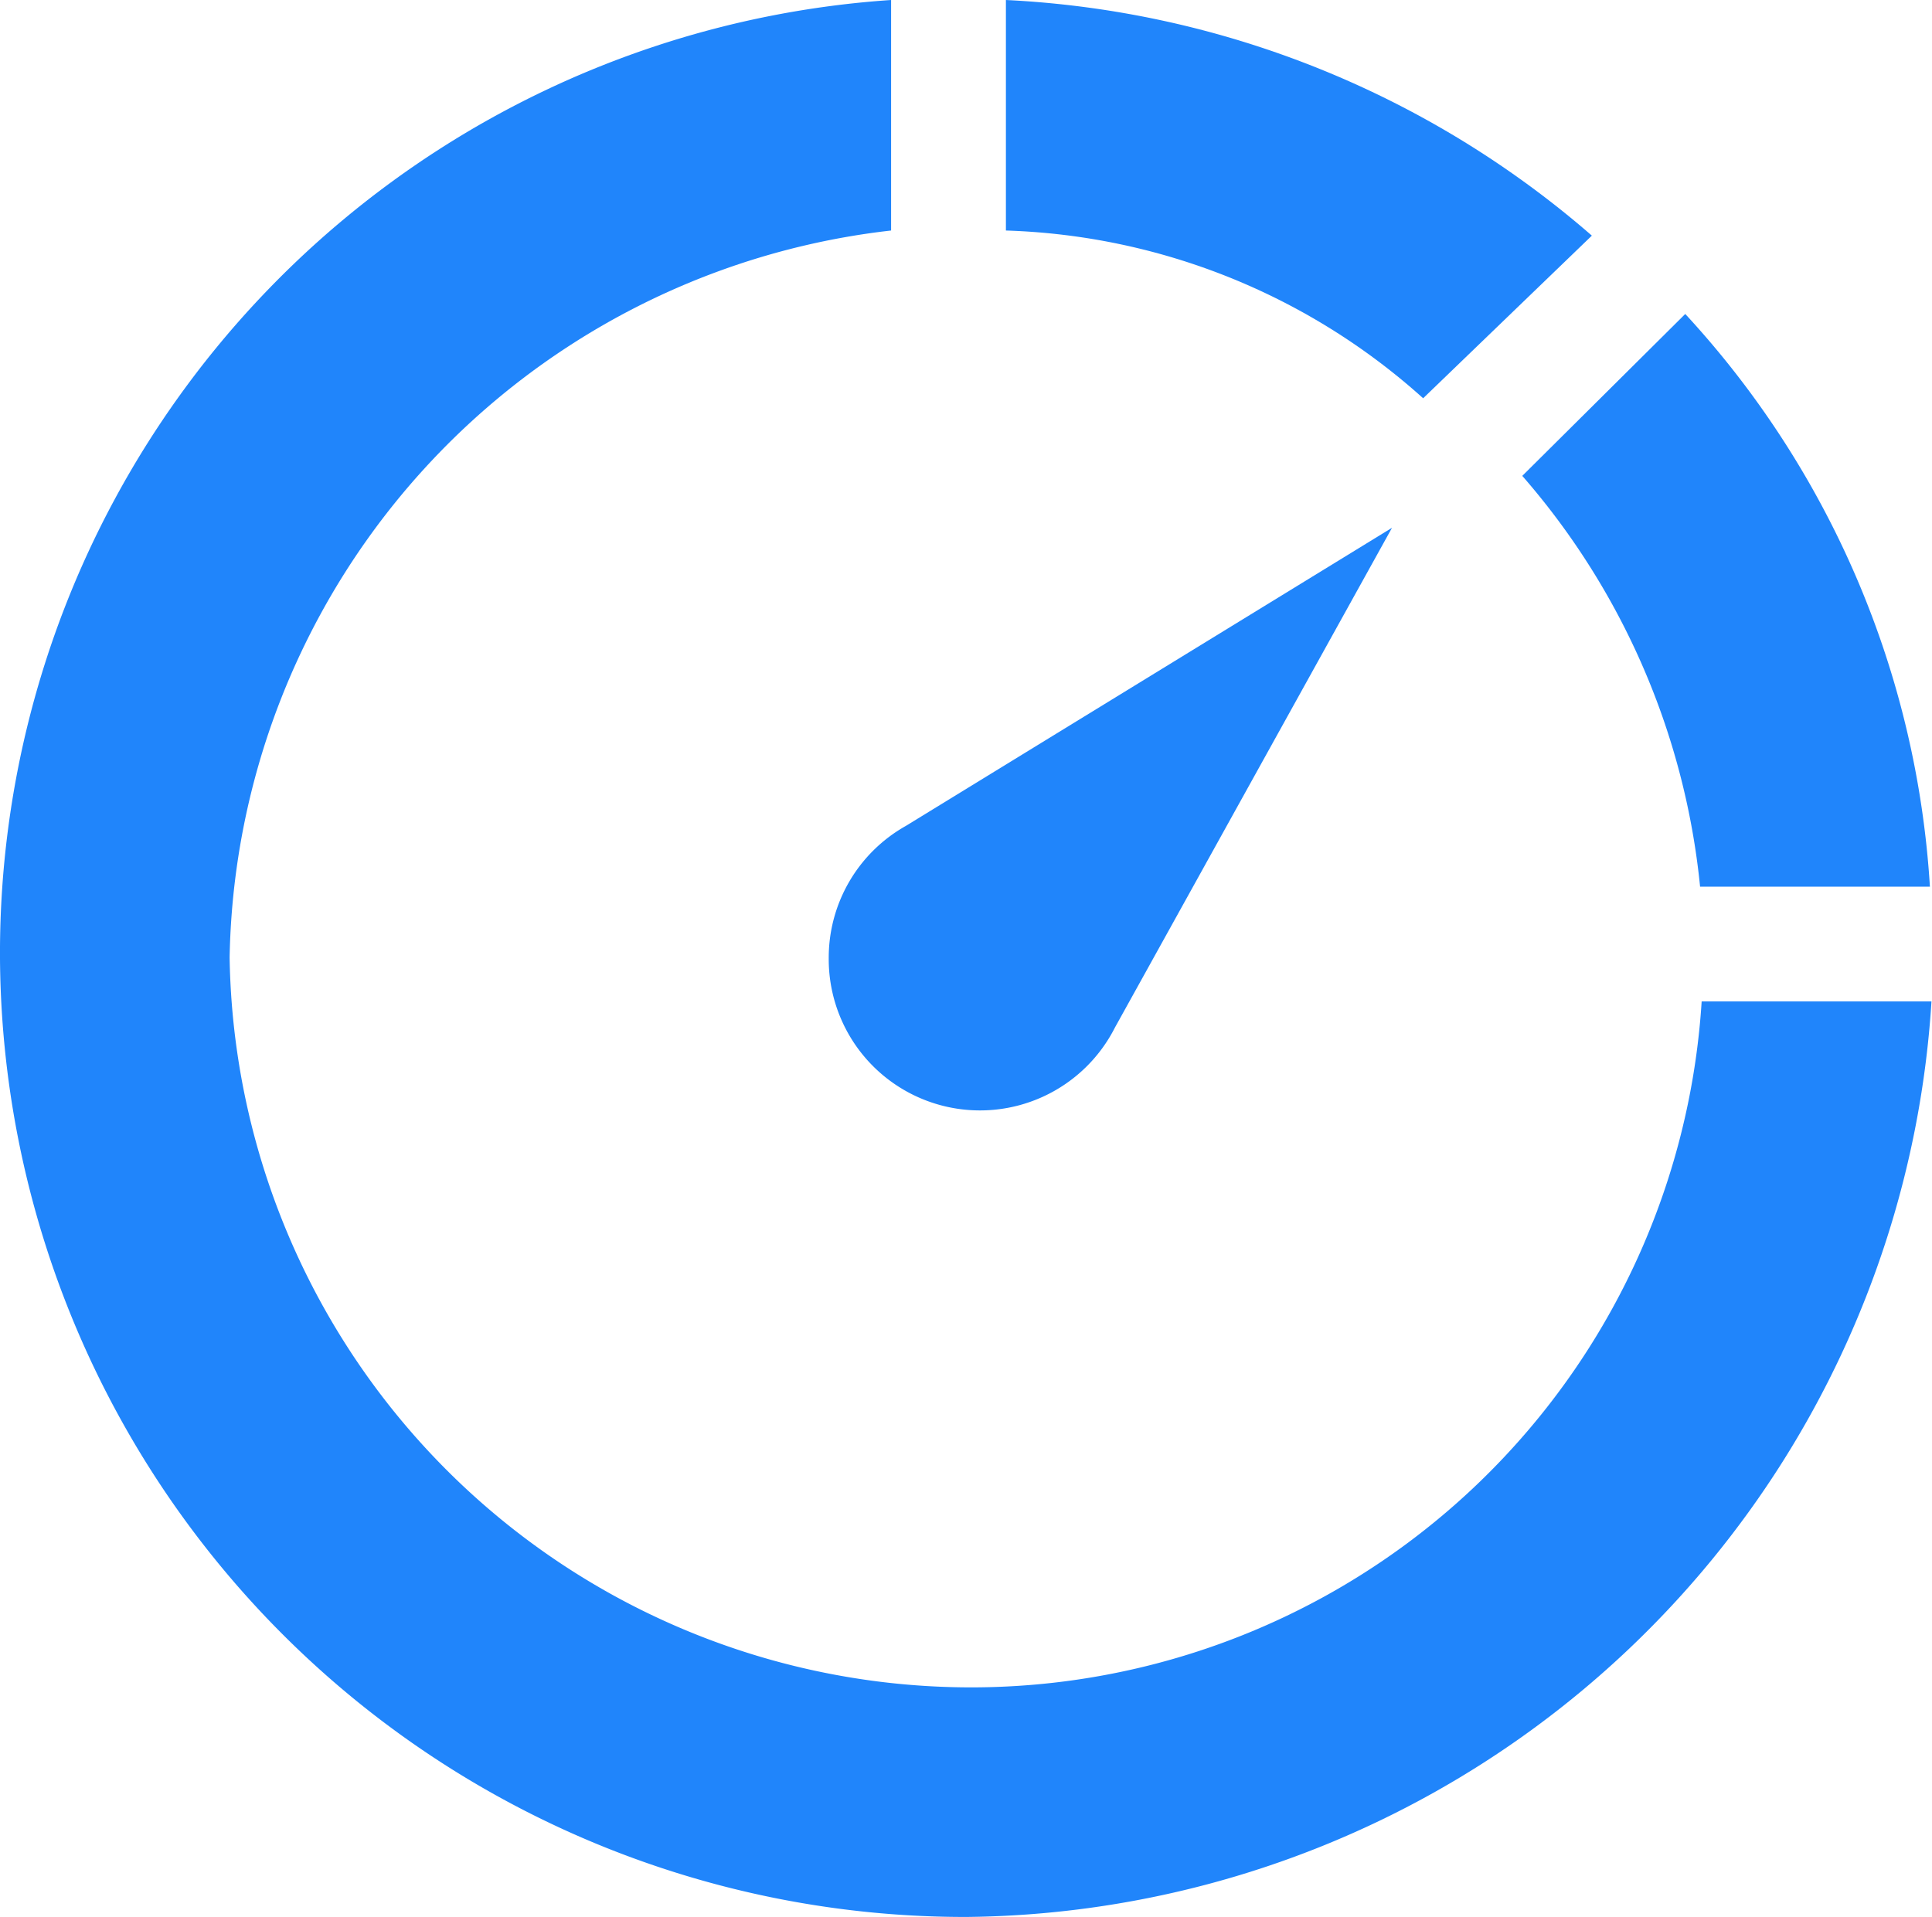 <svg xmlns="http://www.w3.org/2000/svg" width="18.494" height="18.353" viewBox="0 0 18.494 18.353">
  <g id="Performance" transform="translate(-6.711 -6.822)">
    <path id="Path_6365" data-name="Path 6365" d="M28.371,24.75a1.448,1.448,0,0,0,2.74.66l0,0,2.652-4.784-4.655,2.855,0,0A1.447,1.447,0,0,0,28.371,24.75Z" transform="translate(-13.727 -8.751)" fill="#2085fb"/>
    <path id="Path_6366" data-name="Path 6366" d="M38.609,9.078A9.231,9.231,0,0,0,33,6.822V9.029a6.259,6.259,0,0,1,3.994,1.606Z" transform="translate(-16.66)" fill="#2085fb"/>
    <path id="Path_6367" data-name="Path 6367" d="M48.209,20.513h2.2a8.881,8.881,0,0,0-2.342-5.483l-1.56,1.55A7.045,7.045,0,0,1,48.209,20.513Z" transform="translate(-25.224 -5.202)" fill="#2085fb"/>
    <path id="Path_6368" data-name="Path 6368" d="M23,16.411a7.007,7.007,0,0,1-6.974,6.567A7.1,7.1,0,0,1,8.909,15.99a7.135,7.135,0,0,1,6.332-6.96V6.823A9.146,9.146,0,0,0,6.711,16a9.238,9.238,0,0,0,9.253,9.176A9.349,9.349,0,0,0,25.2,16.411Z" transform="translate(0 -0.001)" fill="#2085fb"/>
  </g>
</svg>
